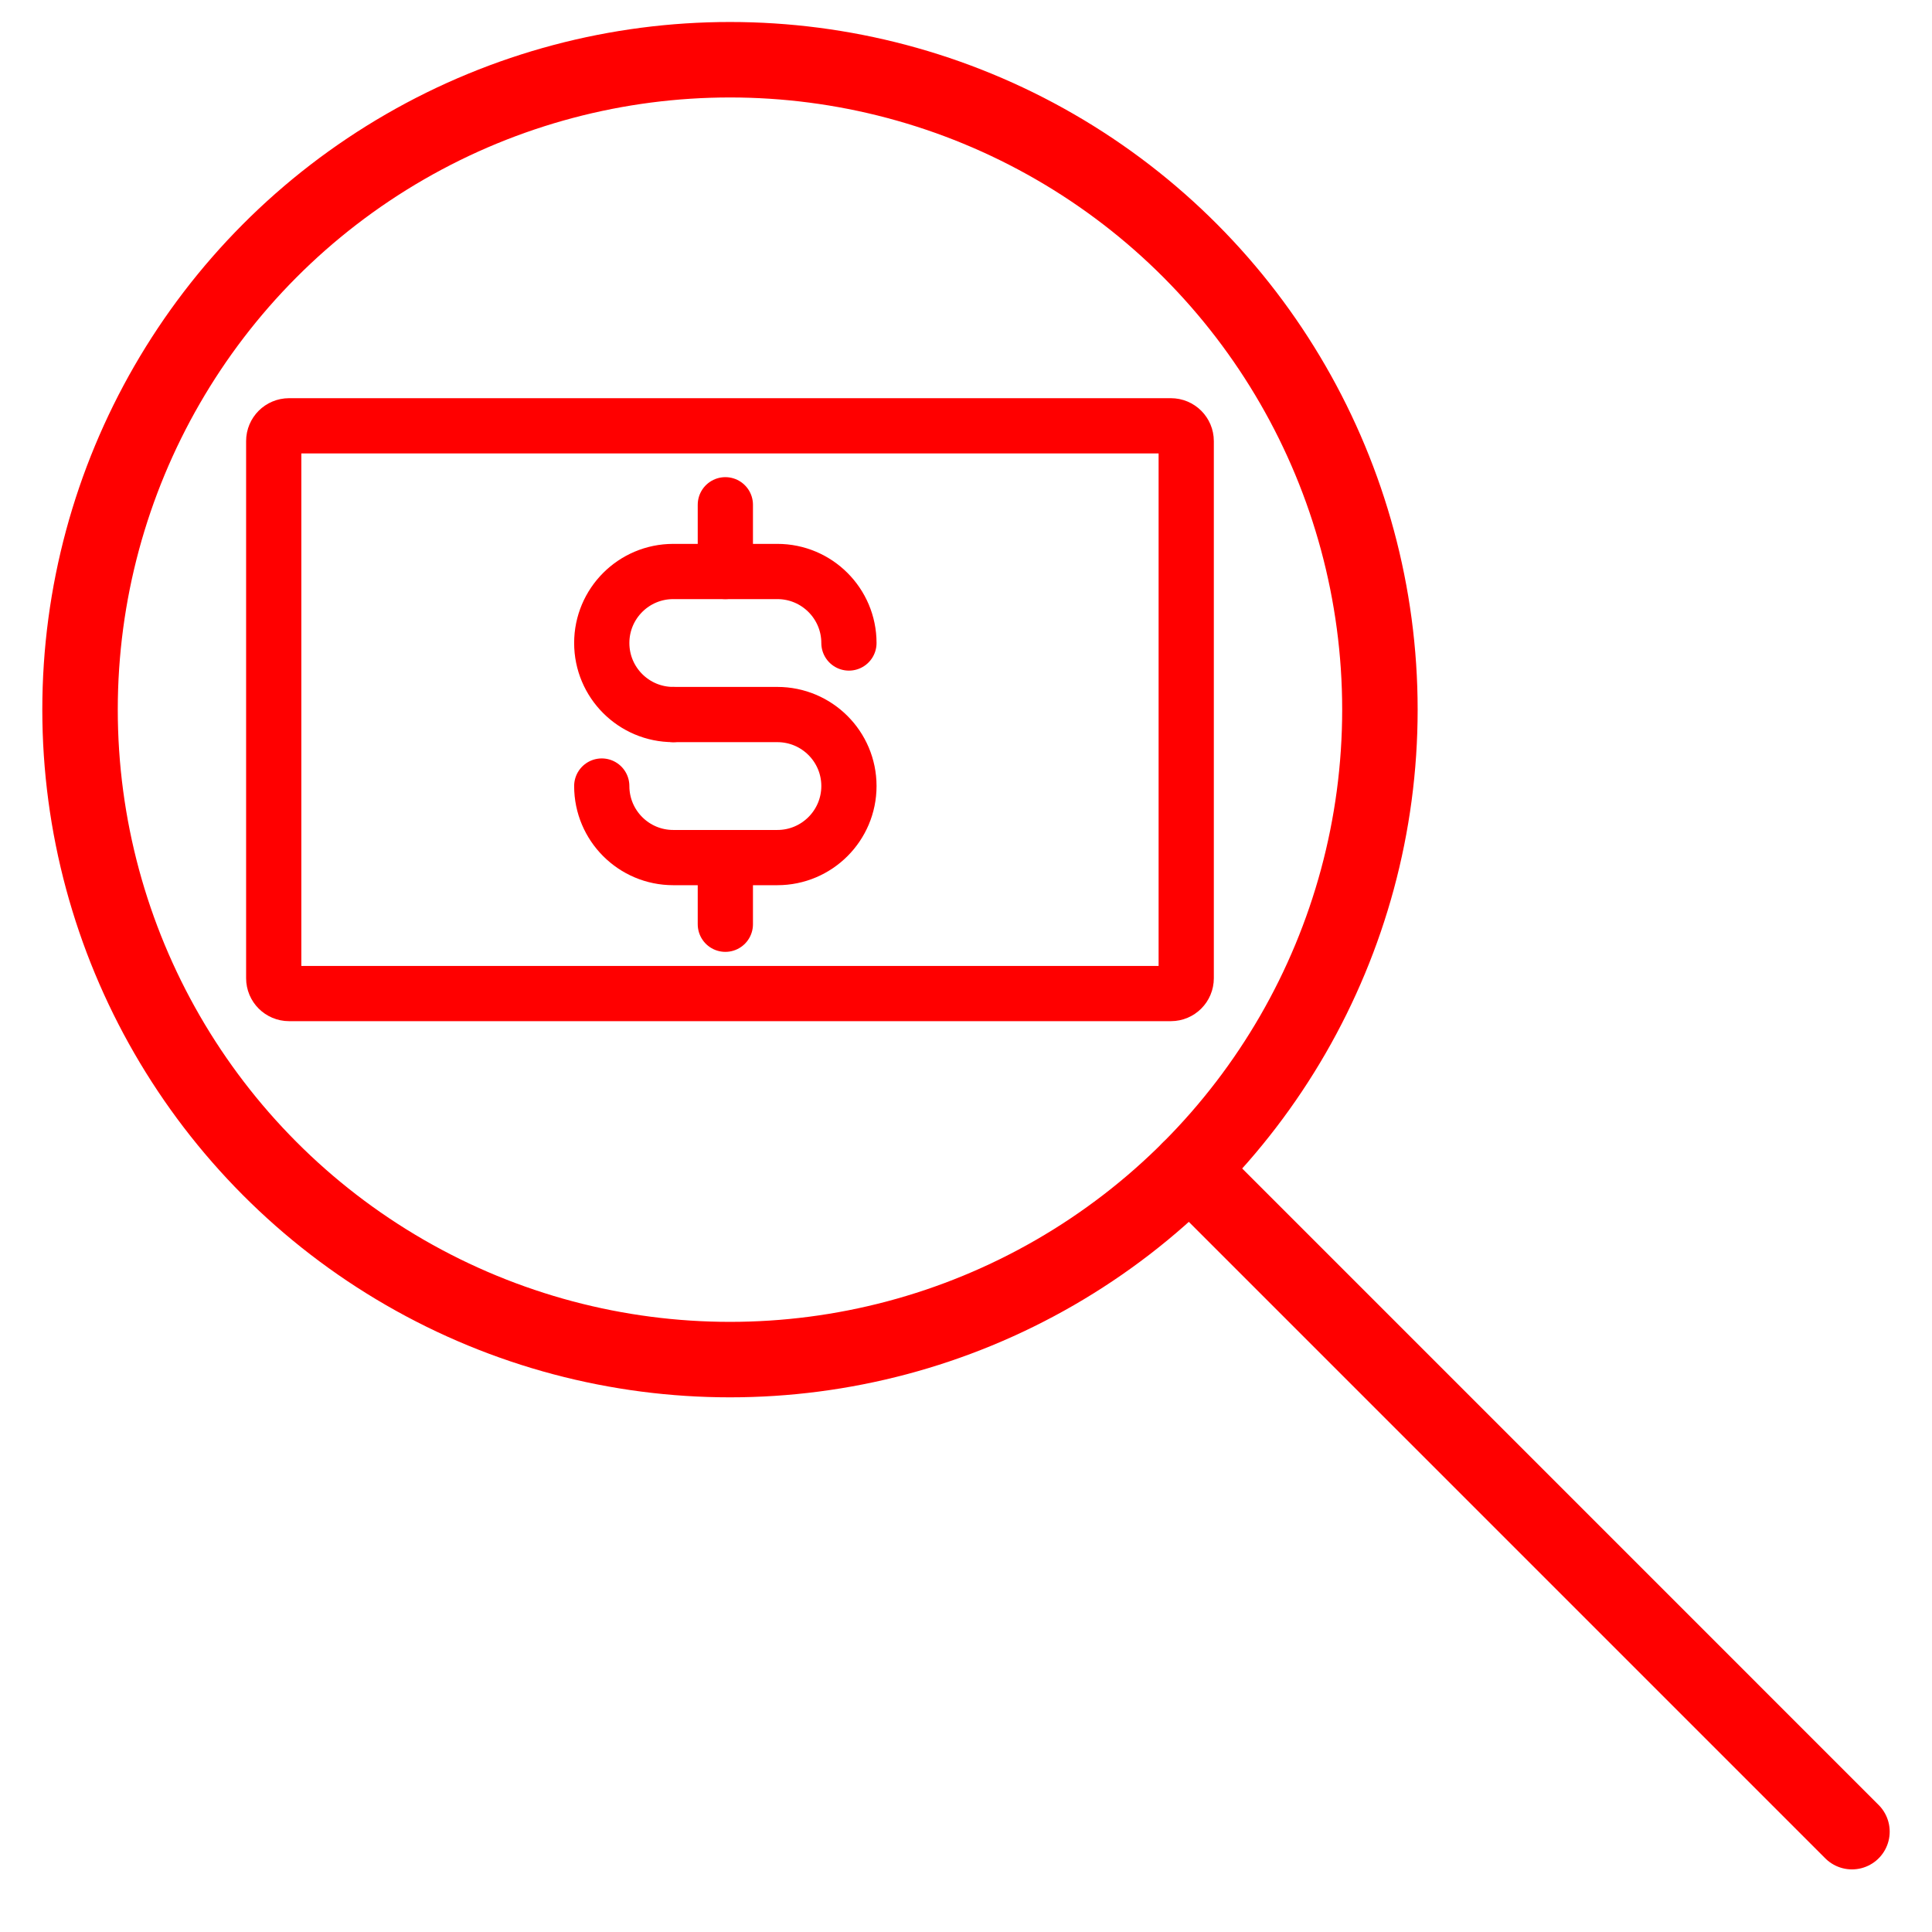 <?xml version="1.0" encoding="utf-8"?>
<!-- Generator: Adobe Illustrator 16.0.0, SVG Export Plug-In . SVG Version: 6.00 Build 0)  -->
<!DOCTYPE svg PUBLIC "-//W3C//DTD SVG 1.1//EN" "http://www.w3.org/Graphics/SVG/1.1/DTD/svg11.dtd">
<svg version="1.1" id="Calque_1" xmlns="http://www.w3.org/2000/svg" xmlns:xlink="http://www.w3.org/1999/xlink" x="0px" y="0px"
	 width="128px" height="128px" viewBox="0 0 128 128" enable-background="new 0 0 128 128" xml:space="preserve">
<g id="Calque_2">
</g>
<g>
	
		<circle fill="none" stroke="#FF0000" stroke-width="5" stroke-linecap="round" stroke-linejoin="round" stroke-miterlimit="10" cx="48.363" cy="47.017" r="43.06"/>
	
		<line fill="none" stroke="#FF0000" stroke-width="5" stroke-linecap="round" stroke-linejoin="round" stroke-miterlimit="10" x1="78.813" y1="77.466" x2="122.697" y2="121.352"/>
</g>
<g id="Calque_4">
</g>
<g id="Calque_2_1_">
</g>
<g>
	<g>
		
			<path fill="none" stroke="#FF0000" stroke-width="3.659" stroke-linecap="round" stroke-linejoin="round" stroke-miterlimit="10" d="
			M44.606,47.34c-2.617,0-4.738-2.122-4.738-4.739l0,0c0-2.617,2.12-4.738,4.738-4.738h6.895c2.618,0,4.743,2.121,4.743,4.738l0,0"
			/>
		
			<path fill="none" stroke="#FF0000" stroke-width="3.659" stroke-linecap="round" stroke-linejoin="round" stroke-miterlimit="10" d="
			M44.606,47.34h6.895c2.618,0,4.743,2.12,4.743,4.737l0,0c0,2.617-2.125,4.74-4.743,4.74h-6.895c-2.617,0-4.738-2.123-4.738-4.74"
			/>
	</g>
	
		<line fill="none" stroke="#FF0000" stroke-width="3.659" stroke-linecap="round" stroke-linejoin="round" stroke-miterlimit="10" x1="48.056" y1="37.863" x2="48.056" y2="33.442"/>
	
		<line fill="none" stroke="#FF0000" stroke-width="3.659" stroke-linecap="round" stroke-linejoin="round" stroke-miterlimit="10" x1="48.056" y1="61.234" x2="48.056" y2="56.817"/>
</g>
<path fill="none" stroke="#FF0000" stroke-width="5" stroke-miterlimit="10" d="M99.088,152.741"/>
<path fill="none" stroke="#FF0000" stroke-width="5" stroke-miterlimit="10" d="M99.088,152.741"/>
<path fill="none" stroke="#FF0000" stroke-width="3.659" stroke-miterlimit="10" d="M78.59,64.809c0,0.562-0.453,1.016-1.015,1.016
	H19.151c-0.561,0-1.016-0.454-1.016-1.016V29.225c0-0.561,0.455-1.014,1.016-1.014h58.424c0.562,0,1.015,0.454,1.015,1.014V64.809z"
	/>
</svg>
